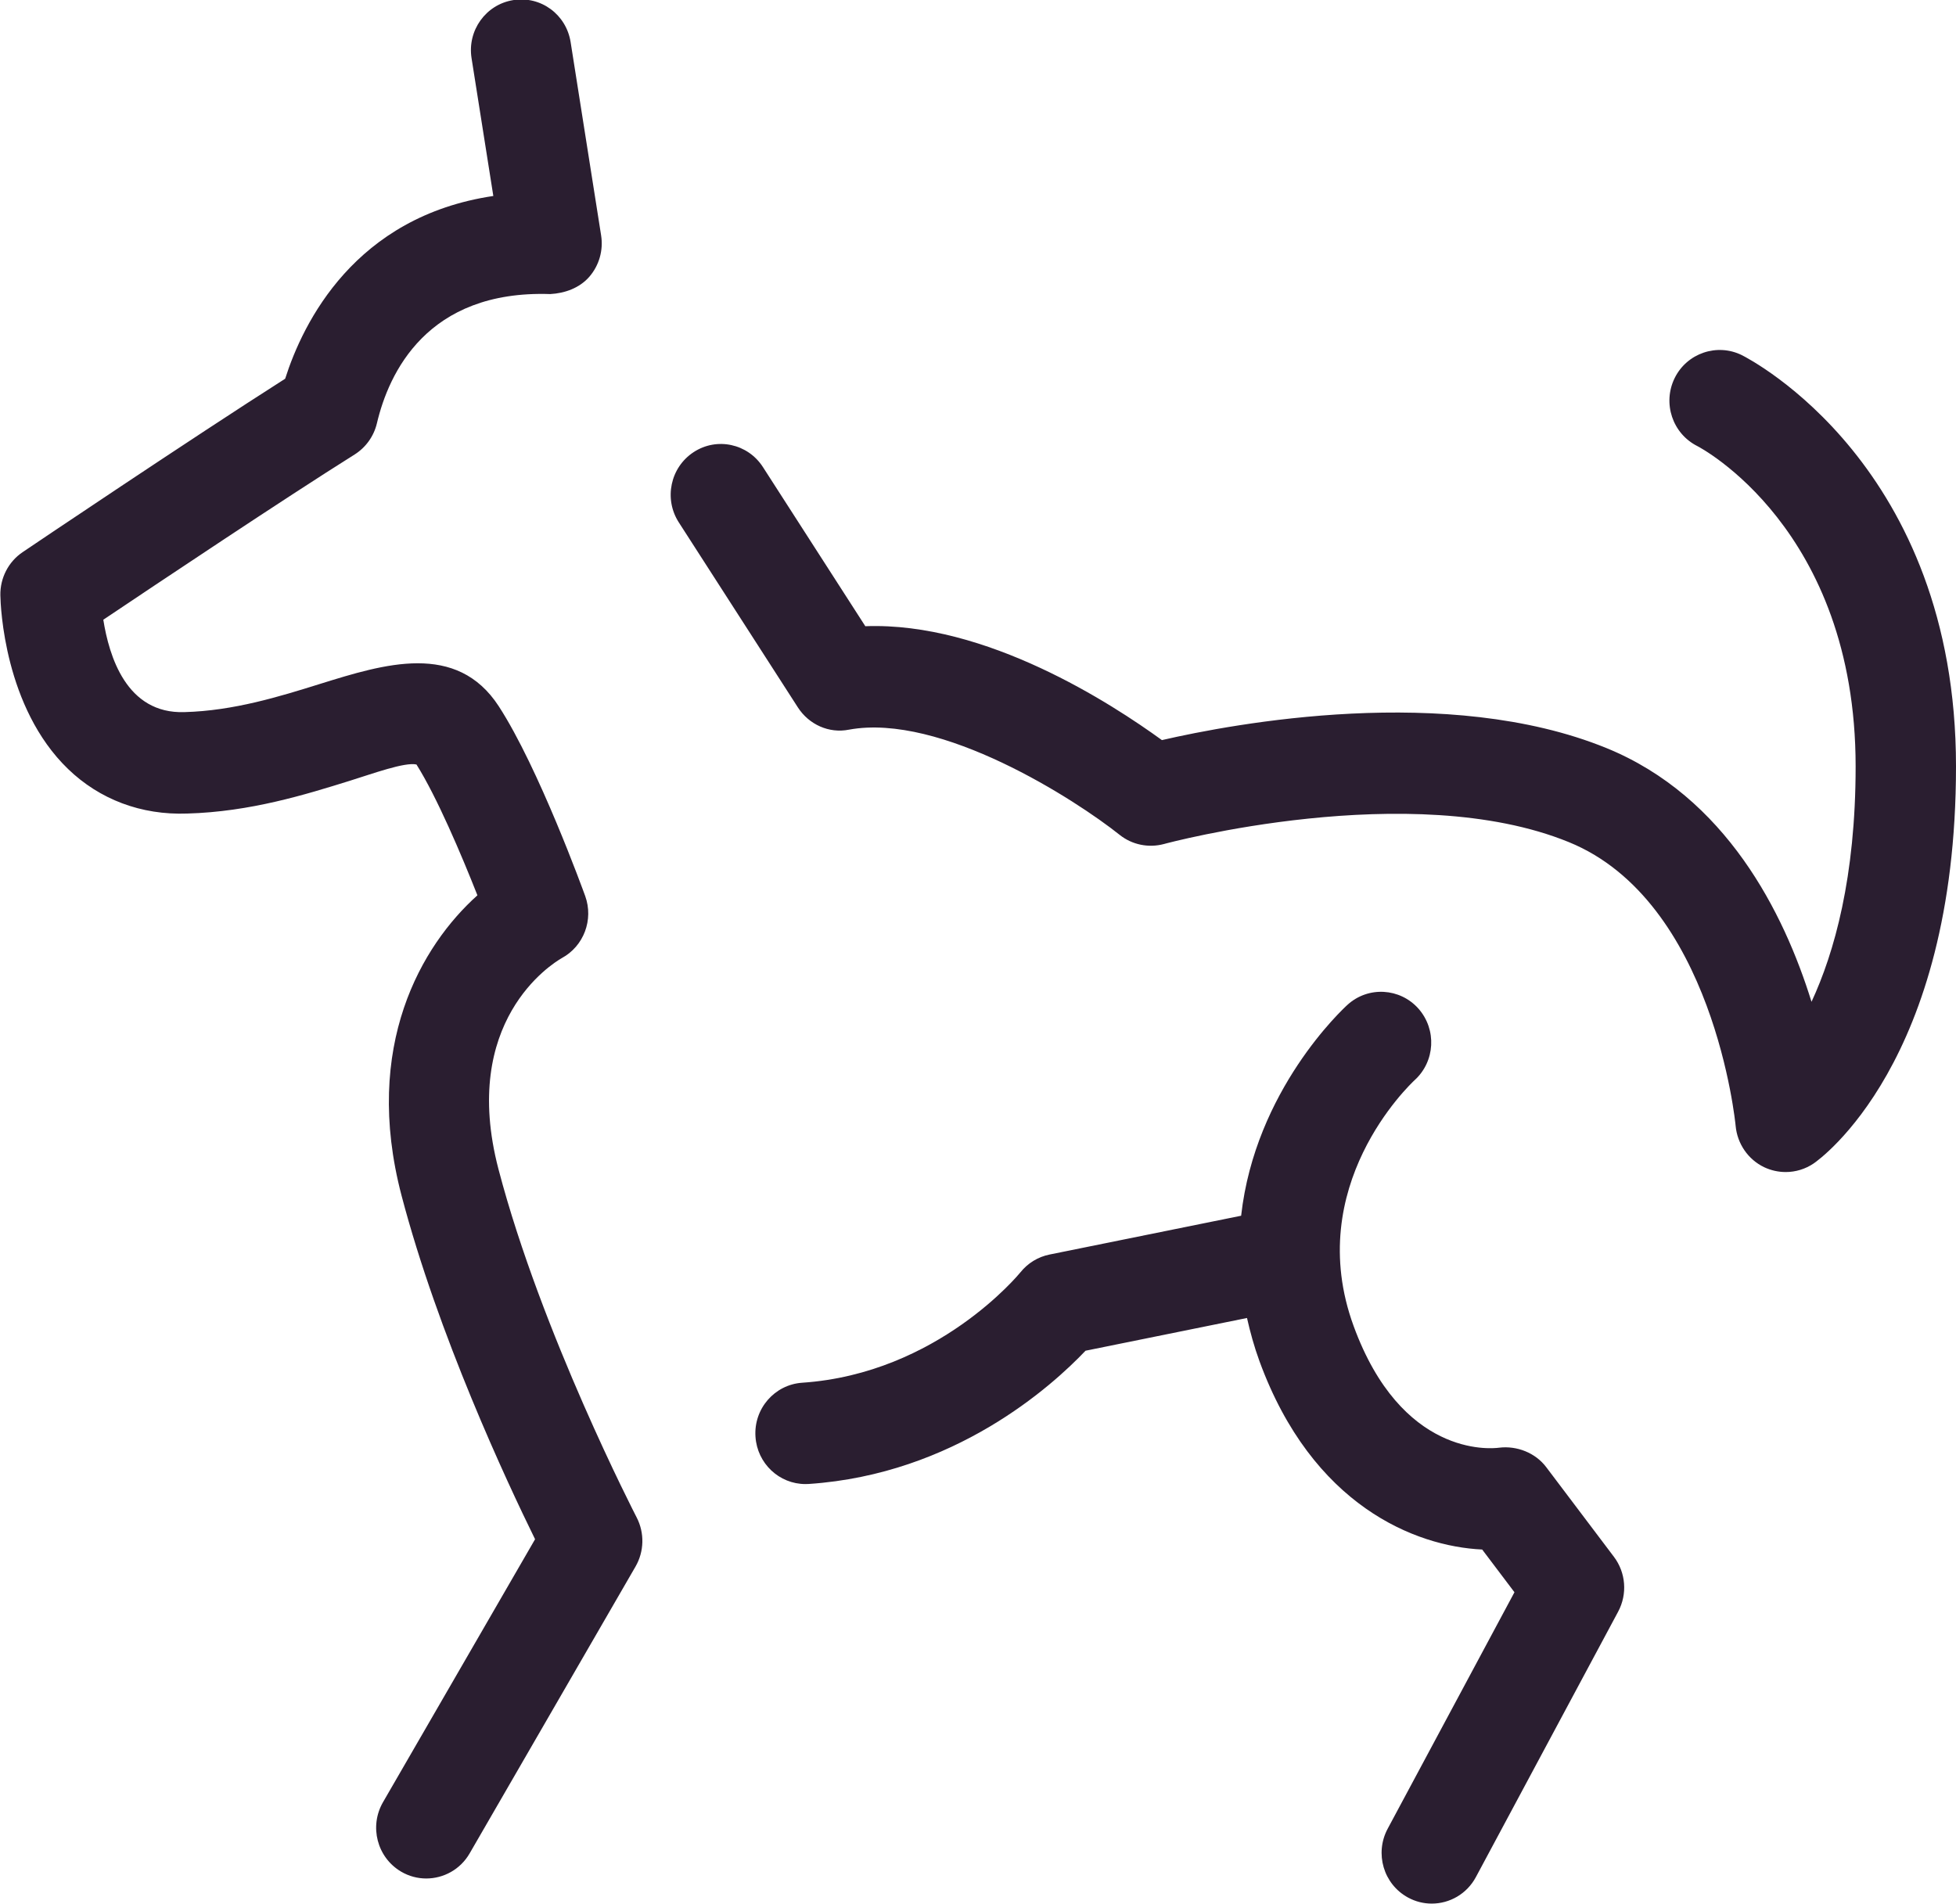 <svg xmlns="http://www.w3.org/2000/svg" xmlns:xlink="http://www.w3.org/1999/xlink" preserveAspectRatio="xMidYMid" width="38" height="37" viewBox="0 0 38 37">
  <defs>
    <style>

      .cls-2 {
        fill: #2a1e30;
      }
    </style>
  </defs>
  <path d="M35.238,22.605 C35.074,22.717 34.883,22.774 34.692,22.774 C34.549,22.774 34.407,22.743 34.273,22.680 C33.962,22.531 33.751,22.225 33.719,21.877 C33.715,21.834 33.294,17.510 30.478,16.363 C27.409,15.111 22.661,16.386 22.613,16.400 C22.315,16.480 21.995,16.416 21.753,16.223 C20.898,15.541 18.279,13.850 16.494,14.178 C16.106,14.256 15.716,14.079 15.501,13.746 C15.501,13.746 13.187,10.150 13.187,10.150 C12.894,9.694 13.022,9.084 13.473,8.787 C13.925,8.489 14.528,8.619 14.822,9.076 C14.822,9.076 16.811,12.168 16.811,12.168 C19.161,12.080 21.606,13.680 22.573,14.381 C23.967,14.060 28.122,13.279 31.207,14.535 C33.530,15.482 34.656,17.734 35.193,19.466 C35.636,18.513 36.050,17.045 36.050,14.892 C36.050,10.262 33.005,8.683 32.975,8.668 C32.492,8.425 32.295,7.835 32.534,7.347 C32.773,6.861 33.359,6.663 33.840,6.901 C34.010,6.987 38.000,9.052 38.000,14.892 C38.000,20.644 35.350,22.528 35.238,22.605 ZM9.124,36.013 C8.943,36.327 8.616,36.501 8.281,36.501 C8.114,36.501 7.945,36.458 7.791,36.367 C7.326,36.092 7.169,35.489 7.441,35.018 C7.441,35.018 10.395,29.909 10.395,29.909 C9.843,28.786 8.511,25.937 7.800,23.227 C7.040,20.326 8.190,18.369 9.275,17.397 C8.962,16.603 8.486,15.483 8.091,14.855 C7.862,14.805 7.244,15.032 6.794,15.172 C5.933,15.440 4.860,15.774 3.639,15.808 C2.741,15.841 1.934,15.533 1.322,14.942 C0.085,13.748 0.011,11.787 0.007,11.567 C0.001,11.231 0.164,10.914 0.441,10.728 C0.580,10.633 3.701,8.531 5.540,7.359 C5.888,6.266 6.894,4.208 9.584,3.808 C9.584,3.808 9.161,1.130 9.161,1.130 C9.076,0.593 9.438,0.088 9.970,0.002 C10.509,-0.084 11.002,0.283 11.086,0.820 C11.086,0.820 11.678,4.573 11.678,4.573 C11.724,4.863 11.640,5.157 11.449,5.378 C11.258,5.598 10.970,5.699 10.690,5.714 C8.290,5.633 7.551,7.257 7.323,8.222 C7.264,8.475 7.108,8.693 6.890,8.831 C5.532,9.683 3.052,11.341 2.007,12.042 C2.118,12.739 2.451,13.877 3.586,13.837 C4.541,13.811 5.434,13.534 6.221,13.288 C7.464,12.901 8.871,12.464 9.690,13.724 C10.466,14.920 11.332,17.310 11.369,17.411 C11.535,17.872 11.341,18.386 10.914,18.617 C10.717,18.730 8.931,19.847 9.685,22.722 C10.519,25.904 12.350,29.448 12.368,29.484 C12.524,29.785 12.516,30.146 12.347,30.439 C12.347,30.439 9.124,36.013 9.124,36.013 ZM15.584,26.868 C18.220,26.690 19.808,24.742 19.824,24.723 C19.967,24.544 20.167,24.422 20.390,24.377 C20.390,24.377 24.112,23.623 24.112,23.623 C24.385,21.184 26.084,19.610 26.181,19.522 C26.581,19.160 27.198,19.195 27.557,19.599 C27.915,20.005 27.882,20.625 27.483,20.988 C27.385,21.080 25.303,23.051 26.298,25.768 C27.223,28.296 28.934,28.157 29.127,28.130 C29.468,28.089 29.828,28.228 30.039,28.508 C30.039,28.508 31.354,30.250 31.354,30.250 C31.587,30.558 31.619,30.975 31.436,31.317 C31.436,31.317 28.673,36.473 28.673,36.473 C28.497,36.802 28.162,36.989 27.815,36.989 C27.659,36.989 27.500,36.951 27.352,36.870 C26.878,36.611 26.702,36.013 26.959,35.534 C26.959,35.534 29.422,30.939 29.422,30.939 C29.422,30.939 28.795,30.109 28.795,30.109 C27.492,30.048 25.494,29.253 24.469,26.451 C24.364,26.164 24.288,25.884 24.226,25.610 C24.226,25.610 21.089,26.246 21.089,26.246 C20.435,26.935 18.542,28.644 15.714,28.835 C15.692,28.836 15.670,28.837 15.648,28.837 C15.139,28.837 14.711,28.438 14.677,27.917 C14.640,27.374 15.047,26.905 15.584,26.868 Z" id="path-1" class="cls-2" fill-rule="evenodd"/>
</svg>
